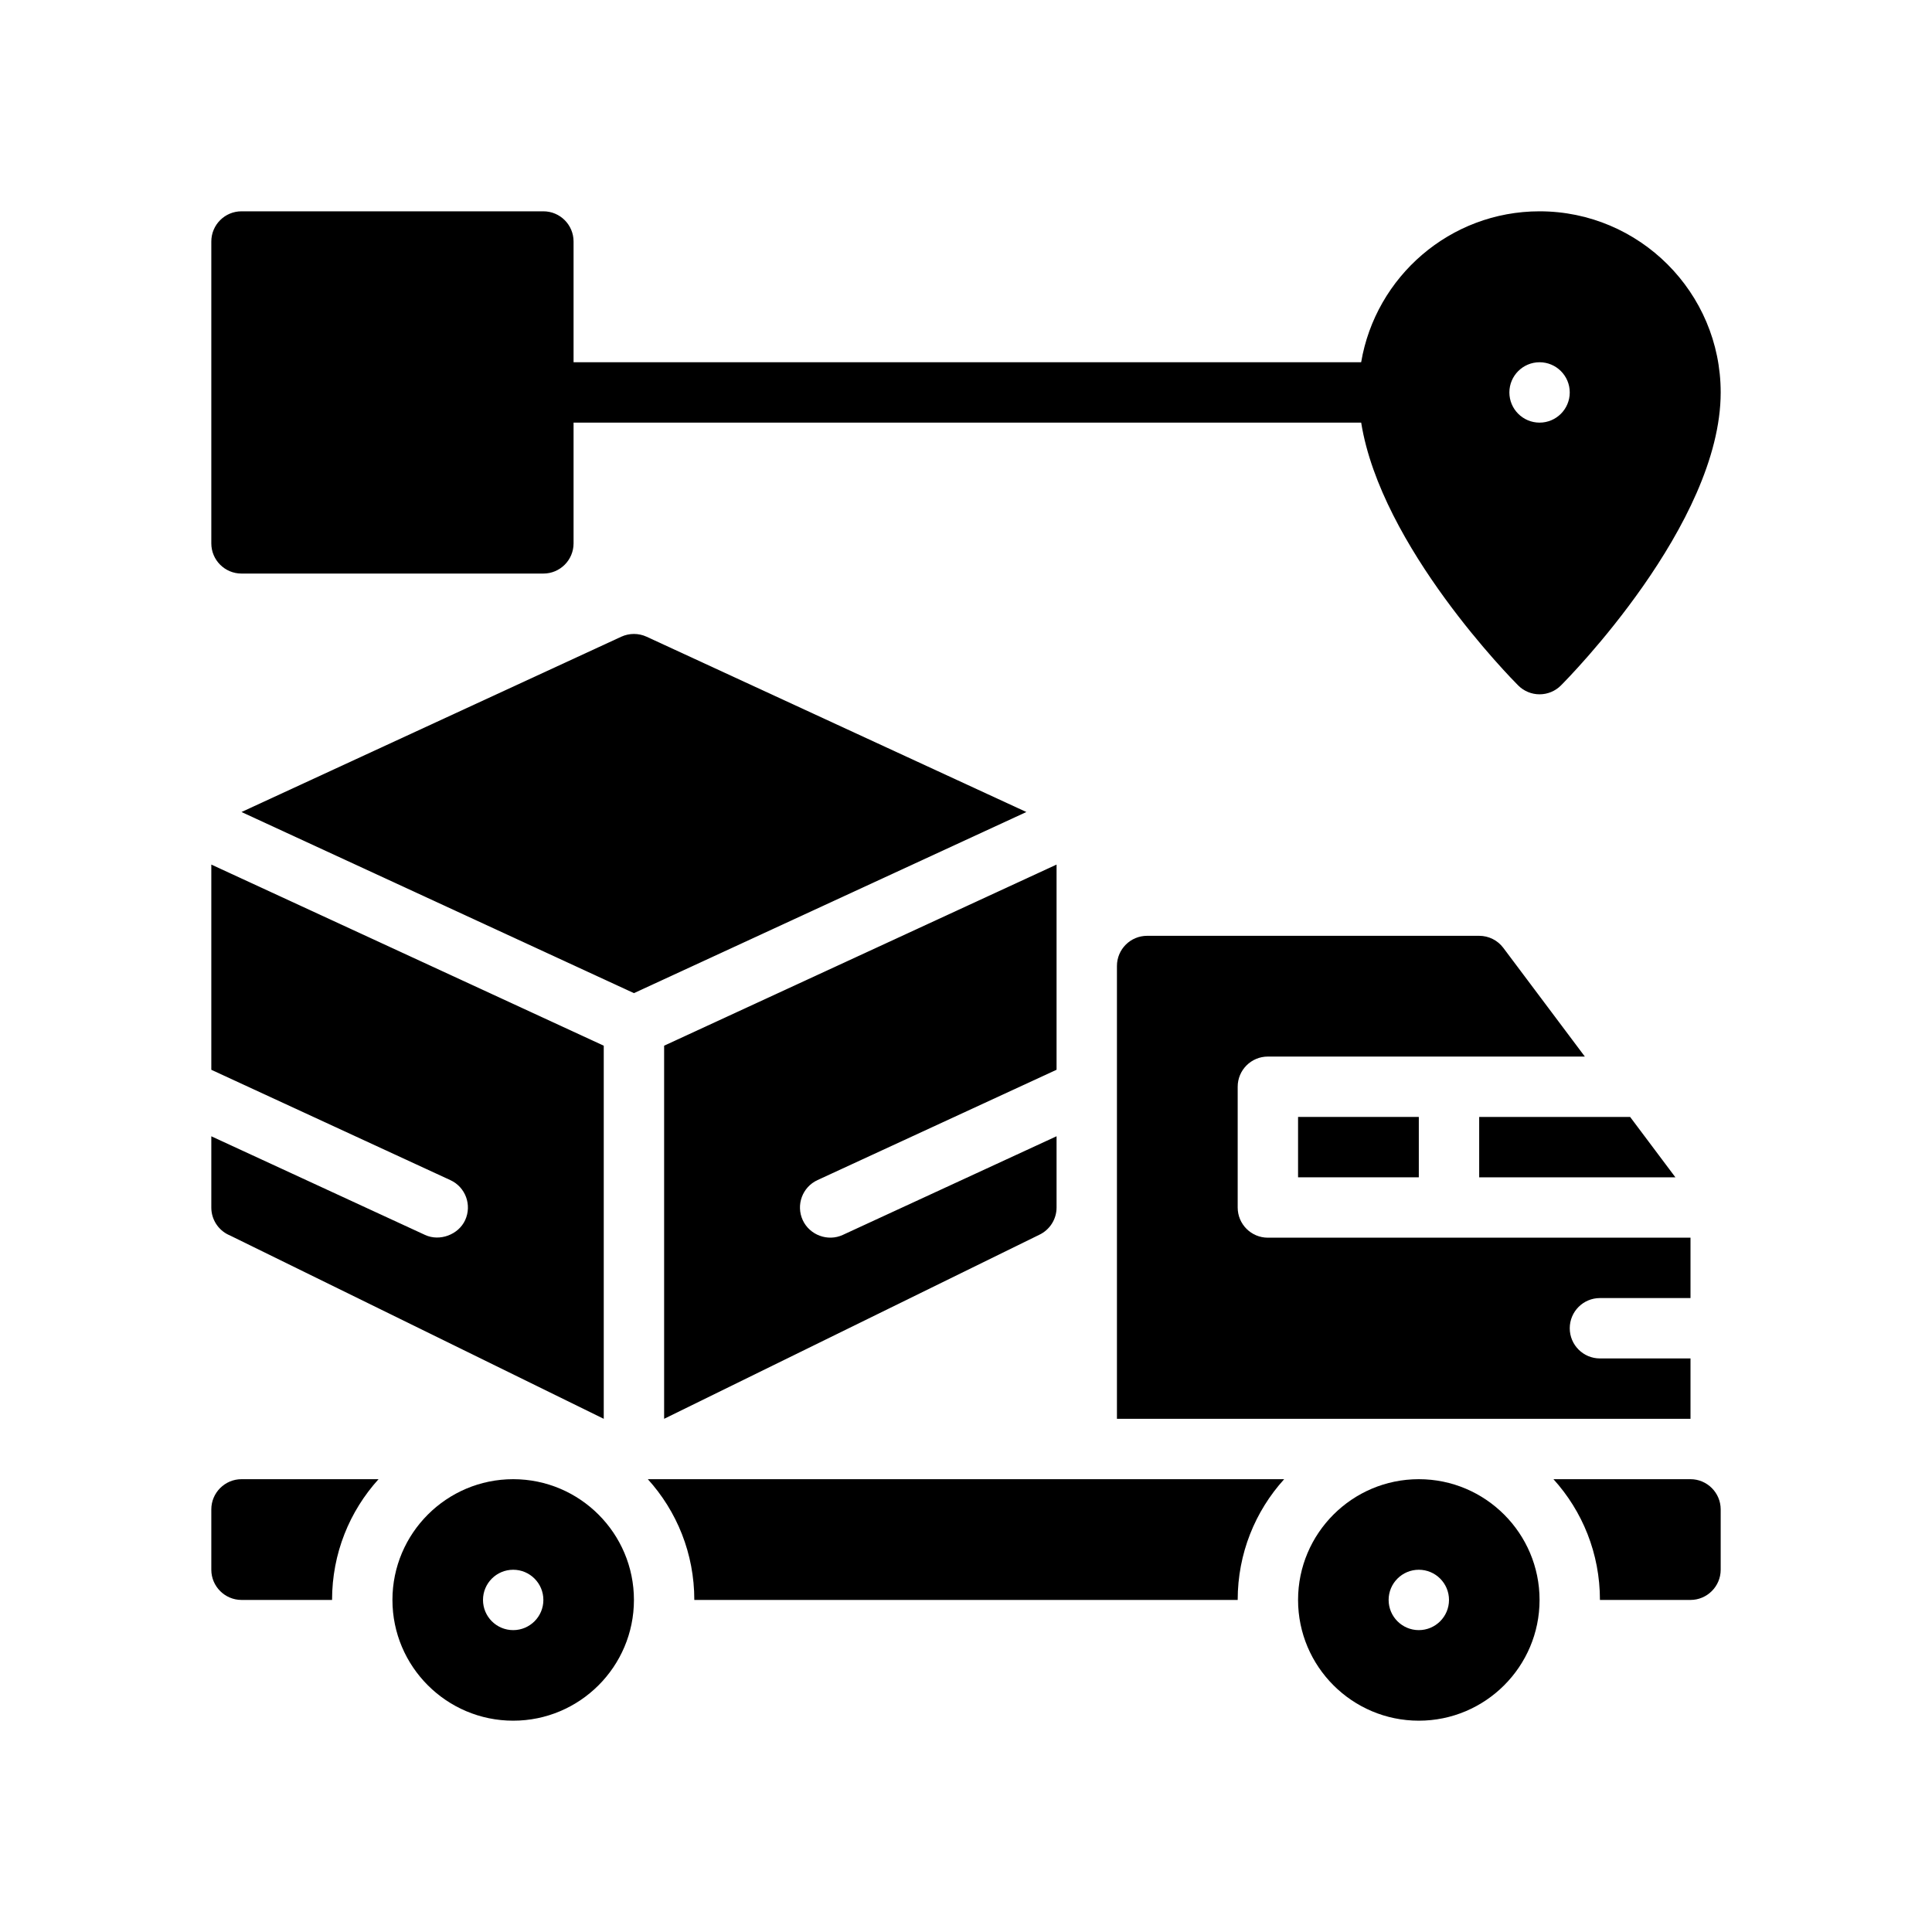 <?xml version="1.0" encoding="UTF-8"?>
<svg id="Glyph" xmlns="http://www.w3.org/2000/svg" version="1.1" viewBox="0 0 64 64">
  <path d="M8,19h10c.552,0,1-.448,1-1v-4h26.091c.657,4.111,5.002,8.508,5.202,8.707.188.188.442.293.707.293s.52-.105.707-.293c.216-.216,5.293-5.343,5.293-9.707,0-3.309-2.691-6-6-6-2.967,0-5.431,2.167-5.91,5h-26.09v-4c0-.552-.448-1-1-1h-10c-.552,0-1,.448-1,1v10c0,.552.448,1,1,1ZM51,12c.552,0,1,.448,1,1,0,.552-.448,1-1,1s-1-.448-1-1c0-.552.448-1,1-1Z" fill="#000" stroke-width="0"/>
  <rect x="43" y="37" width="4" height="2" fill="#000" stroke-width="0"/>
  <polygon points="55.5 39 54 37 49 37 49 39 55.5 39" fill="#000" stroke-width="0"/>
  <path d="M53,43h3v-2h-14c-.553,0-1-.448-1-1v-4c0-.552.447-1,1-1h10.5l-2.7-3.6c-.188-.252-.485-.4-.8-.4h-11c-.553,0-1,.448-1,1v15h19v-2h-3c-.553,0-1-.448-1-1s.447-1,1-1Z" fill="#000" stroke-width="0"/>
  <path d="M7,50v2c0,.55.45,1,1,1h3c0-1.54.58-2.94,1.54-4h-4.54c-.55,0-1,.45-1,1Z" fill="#000" stroke-width="0"/>
  <path d="M23,53h18c0-1.54.58-2.94,1.54-4h-21.08c.96,1.06,1.54,2.46,1.54,4Z" fill="#000" stroke-width="0"/>
  <path d="M56,49h-4.54c.96,1.06,1.54,2.46,1.54,4h3c.55,0,1-.45,1-1v-2c0-.55-.45-1-1-1Z" fill="#000" stroke-width="0"/>
  <path d="M17,49c-2.206,0-4,1.794-4,4s1.794,4,4,4,4-1.794,4-4-1.794-4-4-4ZM17,54c-.552,0-1-.448-1-1,0-.552.448-1,1-1s1,.448,1,1c0,.552-.448,1-1,1Z" fill="#000" stroke-width="0"/>
  <path d="M47,49c-2.206,0-4,1.794-4,4s1.794,4,4,4,4-1.794,4-4-1.794-4-4-4ZM47,54c-.552,0-1-.448-1-1,0-.552.448-1,1-1s1,.448,1,1c0,.552-.448,1-1,1Z" fill="#000" stroke-width="0"/>
  <path d="M21.419,21.092c-.266-.122-.572-.122-.838,0l-12.581,5.807,13,6,13-6-12.581-5.807Z" fill="#000" stroke-width="0"/>
  <path d="M7.581,40.908l12.419,6.092v-12.36l-13-6v6.798l7.919,3.655c.502.231.721.825.489,1.327-.222.482-.845.713-1.327.489l-7.081-3.268v2.361c0,.39.227.745.581.908Z" fill="#000" stroke-width="0"/>
  <path d="M27.081,39.092l7.919-3.655v-6.797l-13,6v12.36l12.419-6.092c.354-.164.581-.518.581-.908v-2.36s-7.081,3.268-7.081,3.268c-.495.23-1.099.006-1.327-.489-.231-.501-.013-1.096.489-1.327Z" fill="#000" stroke-width="0"/>
</svg>